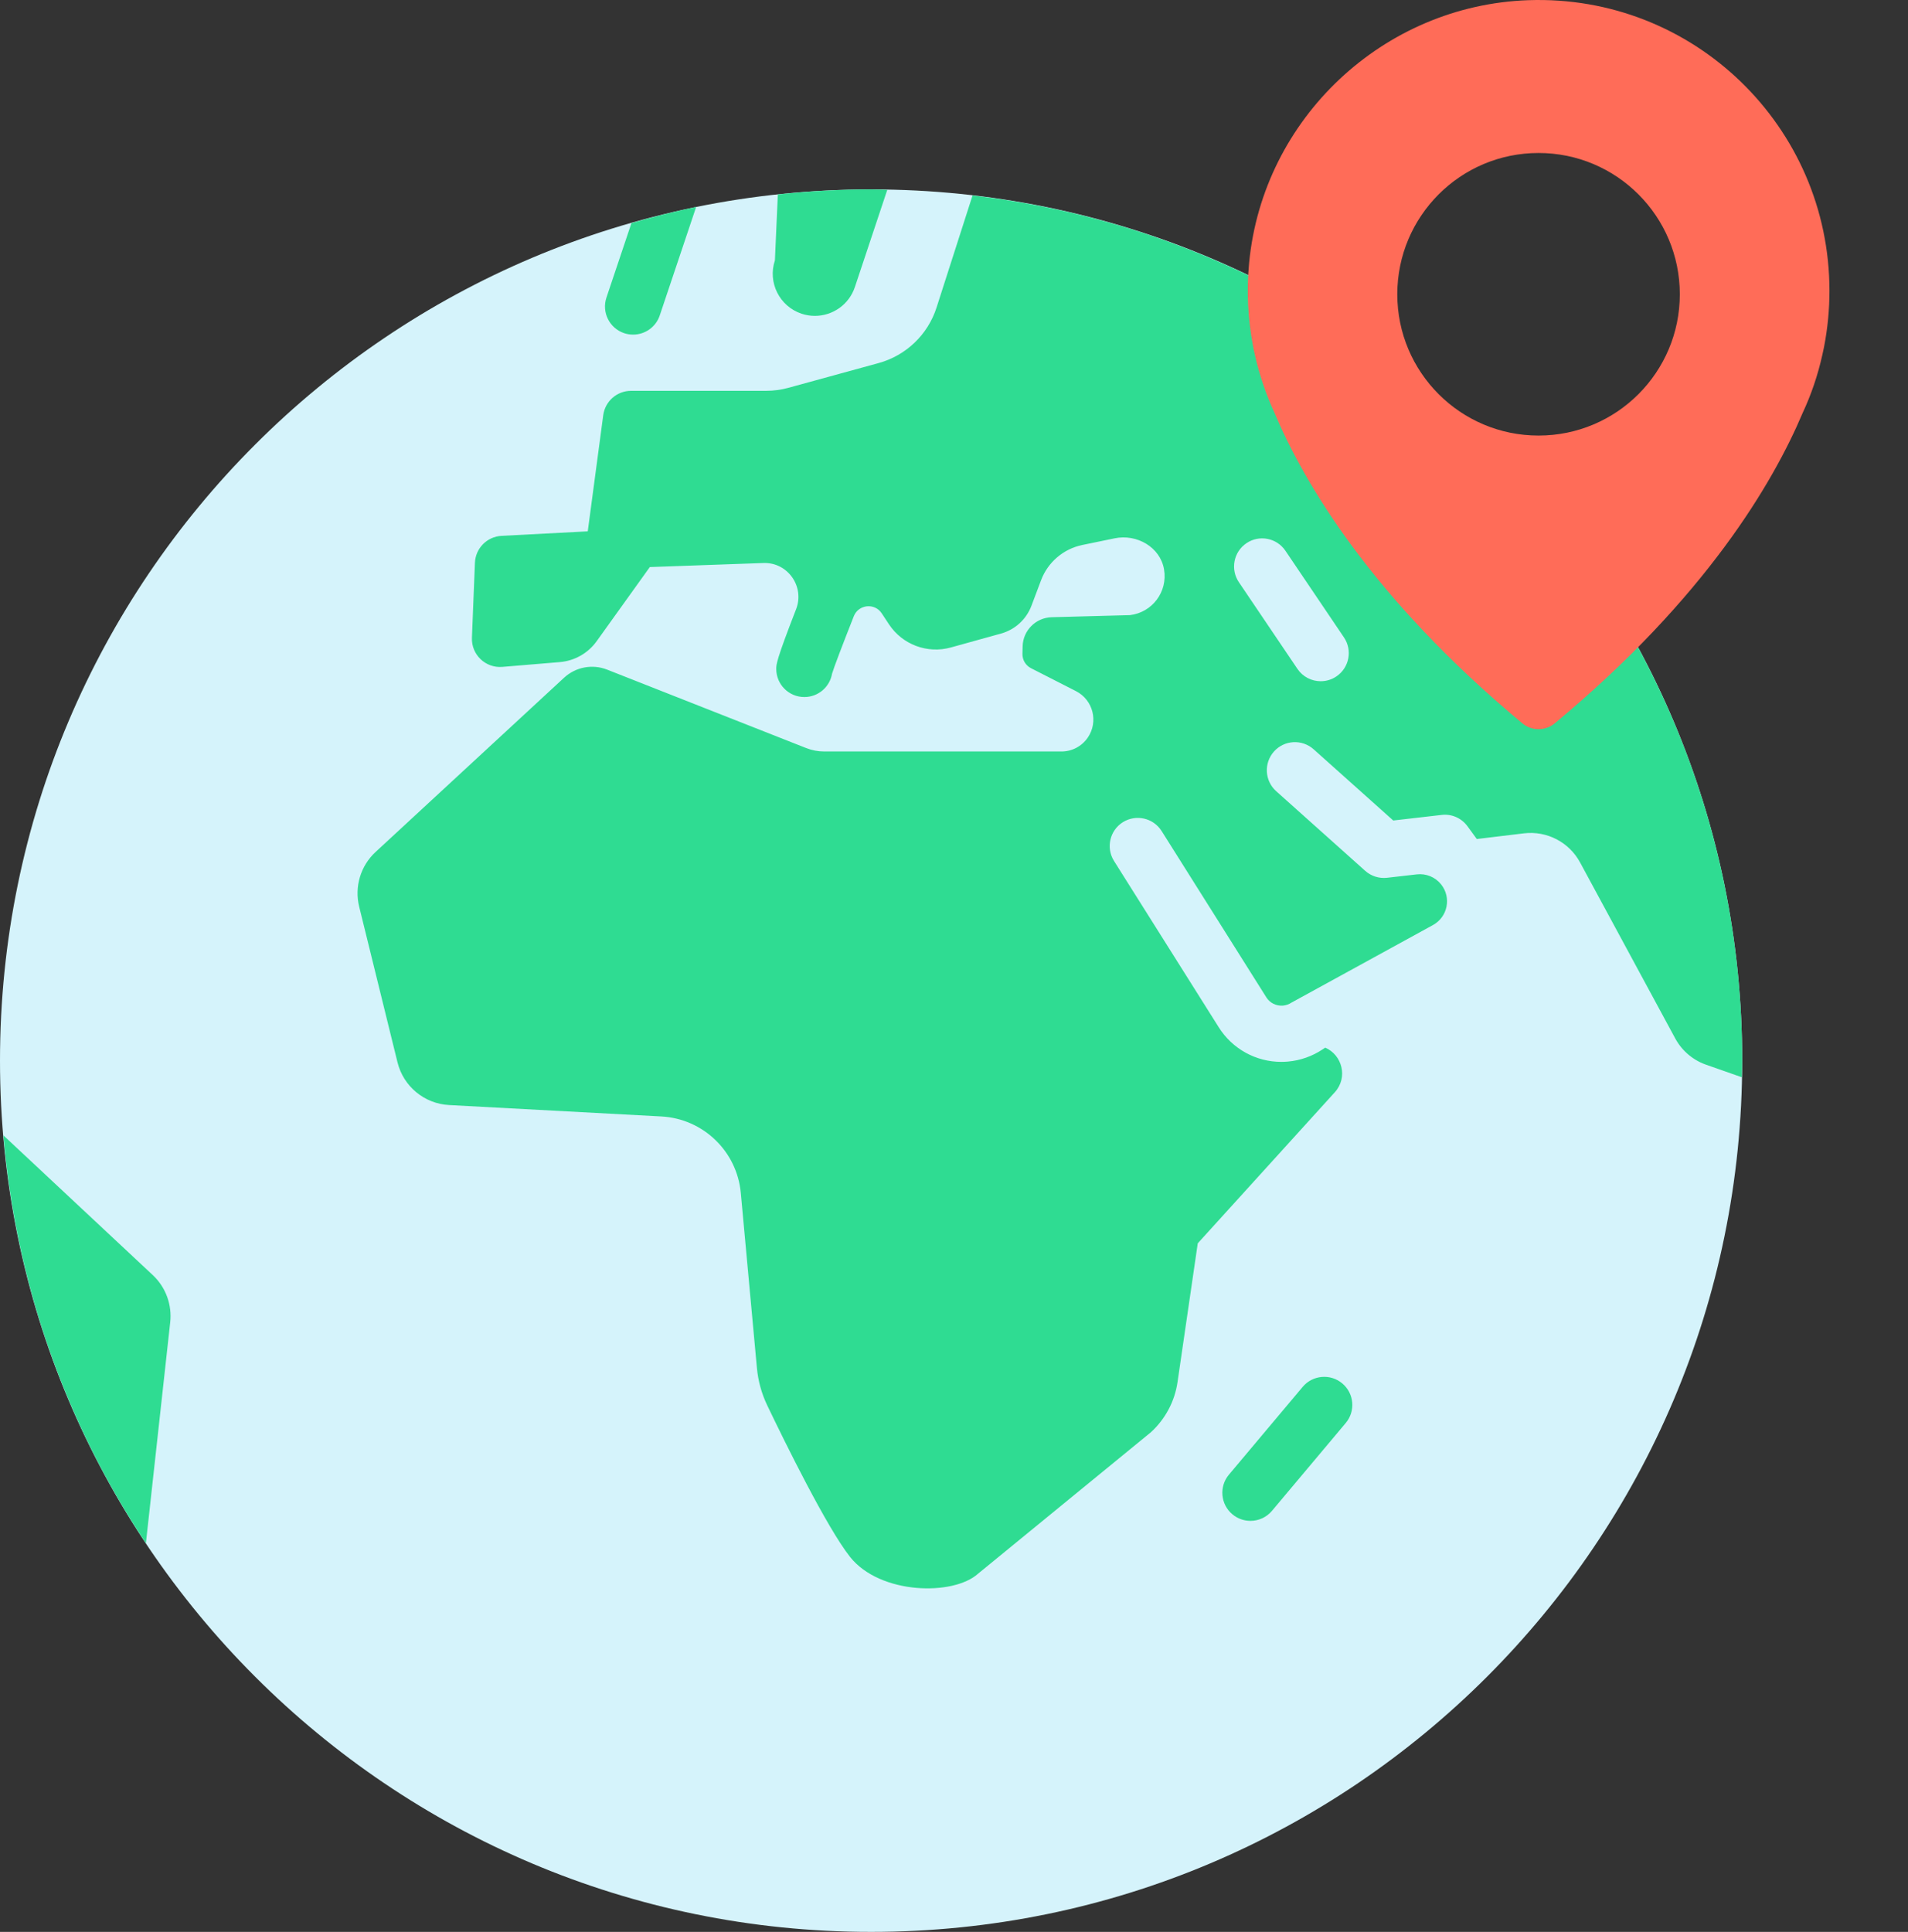<svg width="162" height="164" viewBox="0 0 162 164" fill="none" xmlns="http://www.w3.org/2000/svg">
<rect x="0" y="0" width="162" height="164" fill="#333333" stroke="none"/>
<g clip-path="url(#clip0)">
<path d="M73.961 164C114.808 164 147.922 130.887 147.922 90.039C147.922 49.192 114.808 16.078 73.961 16.078C33.113 16.078 0 49.192 0 90.039C0 130.887 33.113 164 73.961 164Z" fill="#D5F3FB"/>
<path d="M82.573 16.594L79.519 26.107C78.78 28.409 76.929 30.183 74.597 30.822L66.937 32.922C66.321 33.091 65.684 33.177 65.045 33.177H53.583C52.387 33.177 51.376 34.062 51.218 35.247L49.904 45.106L42.583 45.489C41.352 45.554 40.373 46.545 40.324 47.777L40.07 54.14C40.013 55.572 41.224 56.731 42.652 56.612L47.53 56.206C48.783 56.101 49.929 55.452 50.662 54.429L55.173 48.138L64.82 47.794C66.884 47.72 68.341 49.796 67.592 51.72C65.911 56.037 65.909 56.407 65.909 56.787C65.909 58.106 66.976 59.172 68.295 59.172C69.474 59.172 70.454 58.315 70.645 57.192C70.808 56.642 71.537 54.736 72.491 52.316C72.889 51.306 74.262 51.157 74.861 52.063L75.478 52.997C76.618 54.723 78.741 55.517 80.734 54.964L84.995 53.782C86.182 53.453 87.141 52.576 87.576 51.423L88.393 49.255C88.97 47.724 90.291 46.596 91.893 46.265L94.646 45.697C96.52 45.31 98.507 46.443 98.833 48.328C99.166 50.254 97.812 52.004 95.933 52.219L89.294 52.397C87.944 52.434 86.859 53.521 86.827 54.872L86.812 55.507C86.8 56.018 87.082 56.49 87.536 56.722L91.354 58.67C92.807 59.411 93.281 61.259 92.363 62.608C91.859 63.351 91.02 63.795 90.122 63.795H69.987C69.46 63.795 68.938 63.696 68.448 63.502L51.551 56.846C50.301 56.354 48.879 56.621 47.892 57.533L31.891 72.322C30.615 73.501 30.081 75.28 30.496 76.967L33.75 90.183C34.252 92.223 36.029 93.695 38.127 93.808L56.154 94.777C59.701 94.968 62.572 97.731 62.898 101.268L64.265 116.114C64.367 117.225 64.66 118.295 65.142 119.301C66.661 122.471 70.203 129.674 72.172 132.164C74.707 135.37 80.952 135.497 83.057 133.581L97.715 121.586C98.939 120.471 99.74 118.966 99.979 117.326L101.696 105.547L113.335 92.72C114.469 91.47 113.96 89.554 112.517 88.935L112.309 89.075C111.426 89.666 110.407 90.025 109.354 90.118C109.168 90.135 108.981 90.144 108.795 90.144C106.638 90.144 104.636 89.049 103.474 87.199L94.587 73.089C93.886 71.973 94.222 70.5 95.335 69.797C96.458 69.1 97.924 69.433 98.627 70.545L107.514 84.657C107.819 85.147 108.359 85.412 108.937 85.366C109.191 85.342 109.441 85.254 109.655 85.112L121.666 78.529C122.918 77.843 123.25 76.195 122.36 75.078C121.866 74.457 121.086 74.135 120.298 74.225L117.775 74.515C117.097 74.593 116.418 74.377 115.91 73.923L108.355 67.165C107.374 66.286 107.29 64.779 108.168 63.796C109.044 62.812 110.552 62.731 111.537 63.609L118.294 69.653L122.4 69.18C123.25 69.075 124.093 69.448 124.599 70.142L125.389 71.224L129.39 70.743C131.335 70.51 133.224 71.488 134.156 73.211L142.236 88.152C142.823 89.236 143.805 90.051 144.979 90.426L147.886 91.447C147.895 90.977 147.922 90.512 147.922 90.04C147.922 52.107 119.36 20.863 82.573 16.594ZM113.469 57.421C113.061 57.698 112.595 57.831 112.136 57.831C111.37 57.831 110.617 57.462 110.158 56.78L105.188 49.424C104.45 48.334 104.736 46.85 105.829 46.113C106.917 45.372 108.406 45.664 109.14 46.754L114.11 54.11C114.848 55.2 114.562 56.684 113.469 57.421Z" fill="#2FDC92"/>
<path d="M106.168 129.107C105.627 129.107 105.082 128.923 104.635 128.548C103.626 127.7 103.495 126.195 104.343 125.186L110.606 117.731C111.452 116.724 112.959 116.591 113.968 117.439C114.977 118.288 115.108 119.793 114.259 120.801L107.997 128.257C107.526 128.818 106.848 129.107 106.168 129.107Z" fill="#2FDC92"/>
<path d="M53.614 18.936L51.491 25.261C51.072 26.51 51.745 27.863 52.994 28.283C53.246 28.367 53.502 28.406 53.754 28.406C54.751 28.406 55.681 27.777 56.016 26.78L59.106 17.572C57.246 17.951 55.42 18.42 53.614 18.936Z" fill="#2FDC92"/>
<path d="M12.387 131.01L14.451 112.256C14.616 110.784 14.088 109.319 13.022 108.29L0.289 96.384C1.372 109.12 5.67 120.936 12.387 131.01Z" fill="#2FDC92"/>
<path d="M73.961 16.078C71.285 16.078 68.645 16.228 66.043 16.506L65.794 22.104C65.17 23.979 66.181 26.006 68.057 26.631C68.432 26.756 68.814 26.815 69.189 26.815C70.687 26.815 72.085 25.866 72.584 24.368L75.335 16.113C74.876 16.105 74.422 16.078 73.961 16.078Z" fill="#2FDC92"/>
</g>
<g clip-path="url(#clip1)">
<path d="M129.756 0.016C117.458 0.447 107.241 10.042 106.06 22.29C105.819 24.74 105.959 27.113 106.39 29.385C106.39 29.385 106.428 29.652 106.555 30.159C106.936 31.86 107.507 33.51 108.218 35.058C110.693 40.922 116.417 50.733 129.261 61.407C130.048 62.067 131.203 62.067 132.003 61.407C144.847 50.746 150.571 40.935 153.059 35.046C153.782 33.497 154.341 31.86 154.722 30.147C154.836 29.652 154.887 29.372 154.887 29.372C155.178 27.849 155.331 26.288 155.331 24.689C155.331 10.753 143.794 -0.479 129.756 0.016ZM130.632 36.975C124.007 36.975 118.638 31.606 118.638 24.981C118.638 18.356 124.007 12.987 130.632 12.987C137.257 12.987 142.626 18.356 142.626 24.981C142.626 31.606 137.257 36.975 130.632 36.975Z" fill="#FF6C58"/>
</g>
<defs>
<clipPath id="clip0">
<rect width="147.922" height="147.922" fill="white" transform="translate(0 16.078)"/>
</clipPath>
<clipPath id="clip1">
<rect width="61.902" height="61.902" fill="white" transform="translate(99.686)"/>
</clipPath>
</defs>
</svg>
